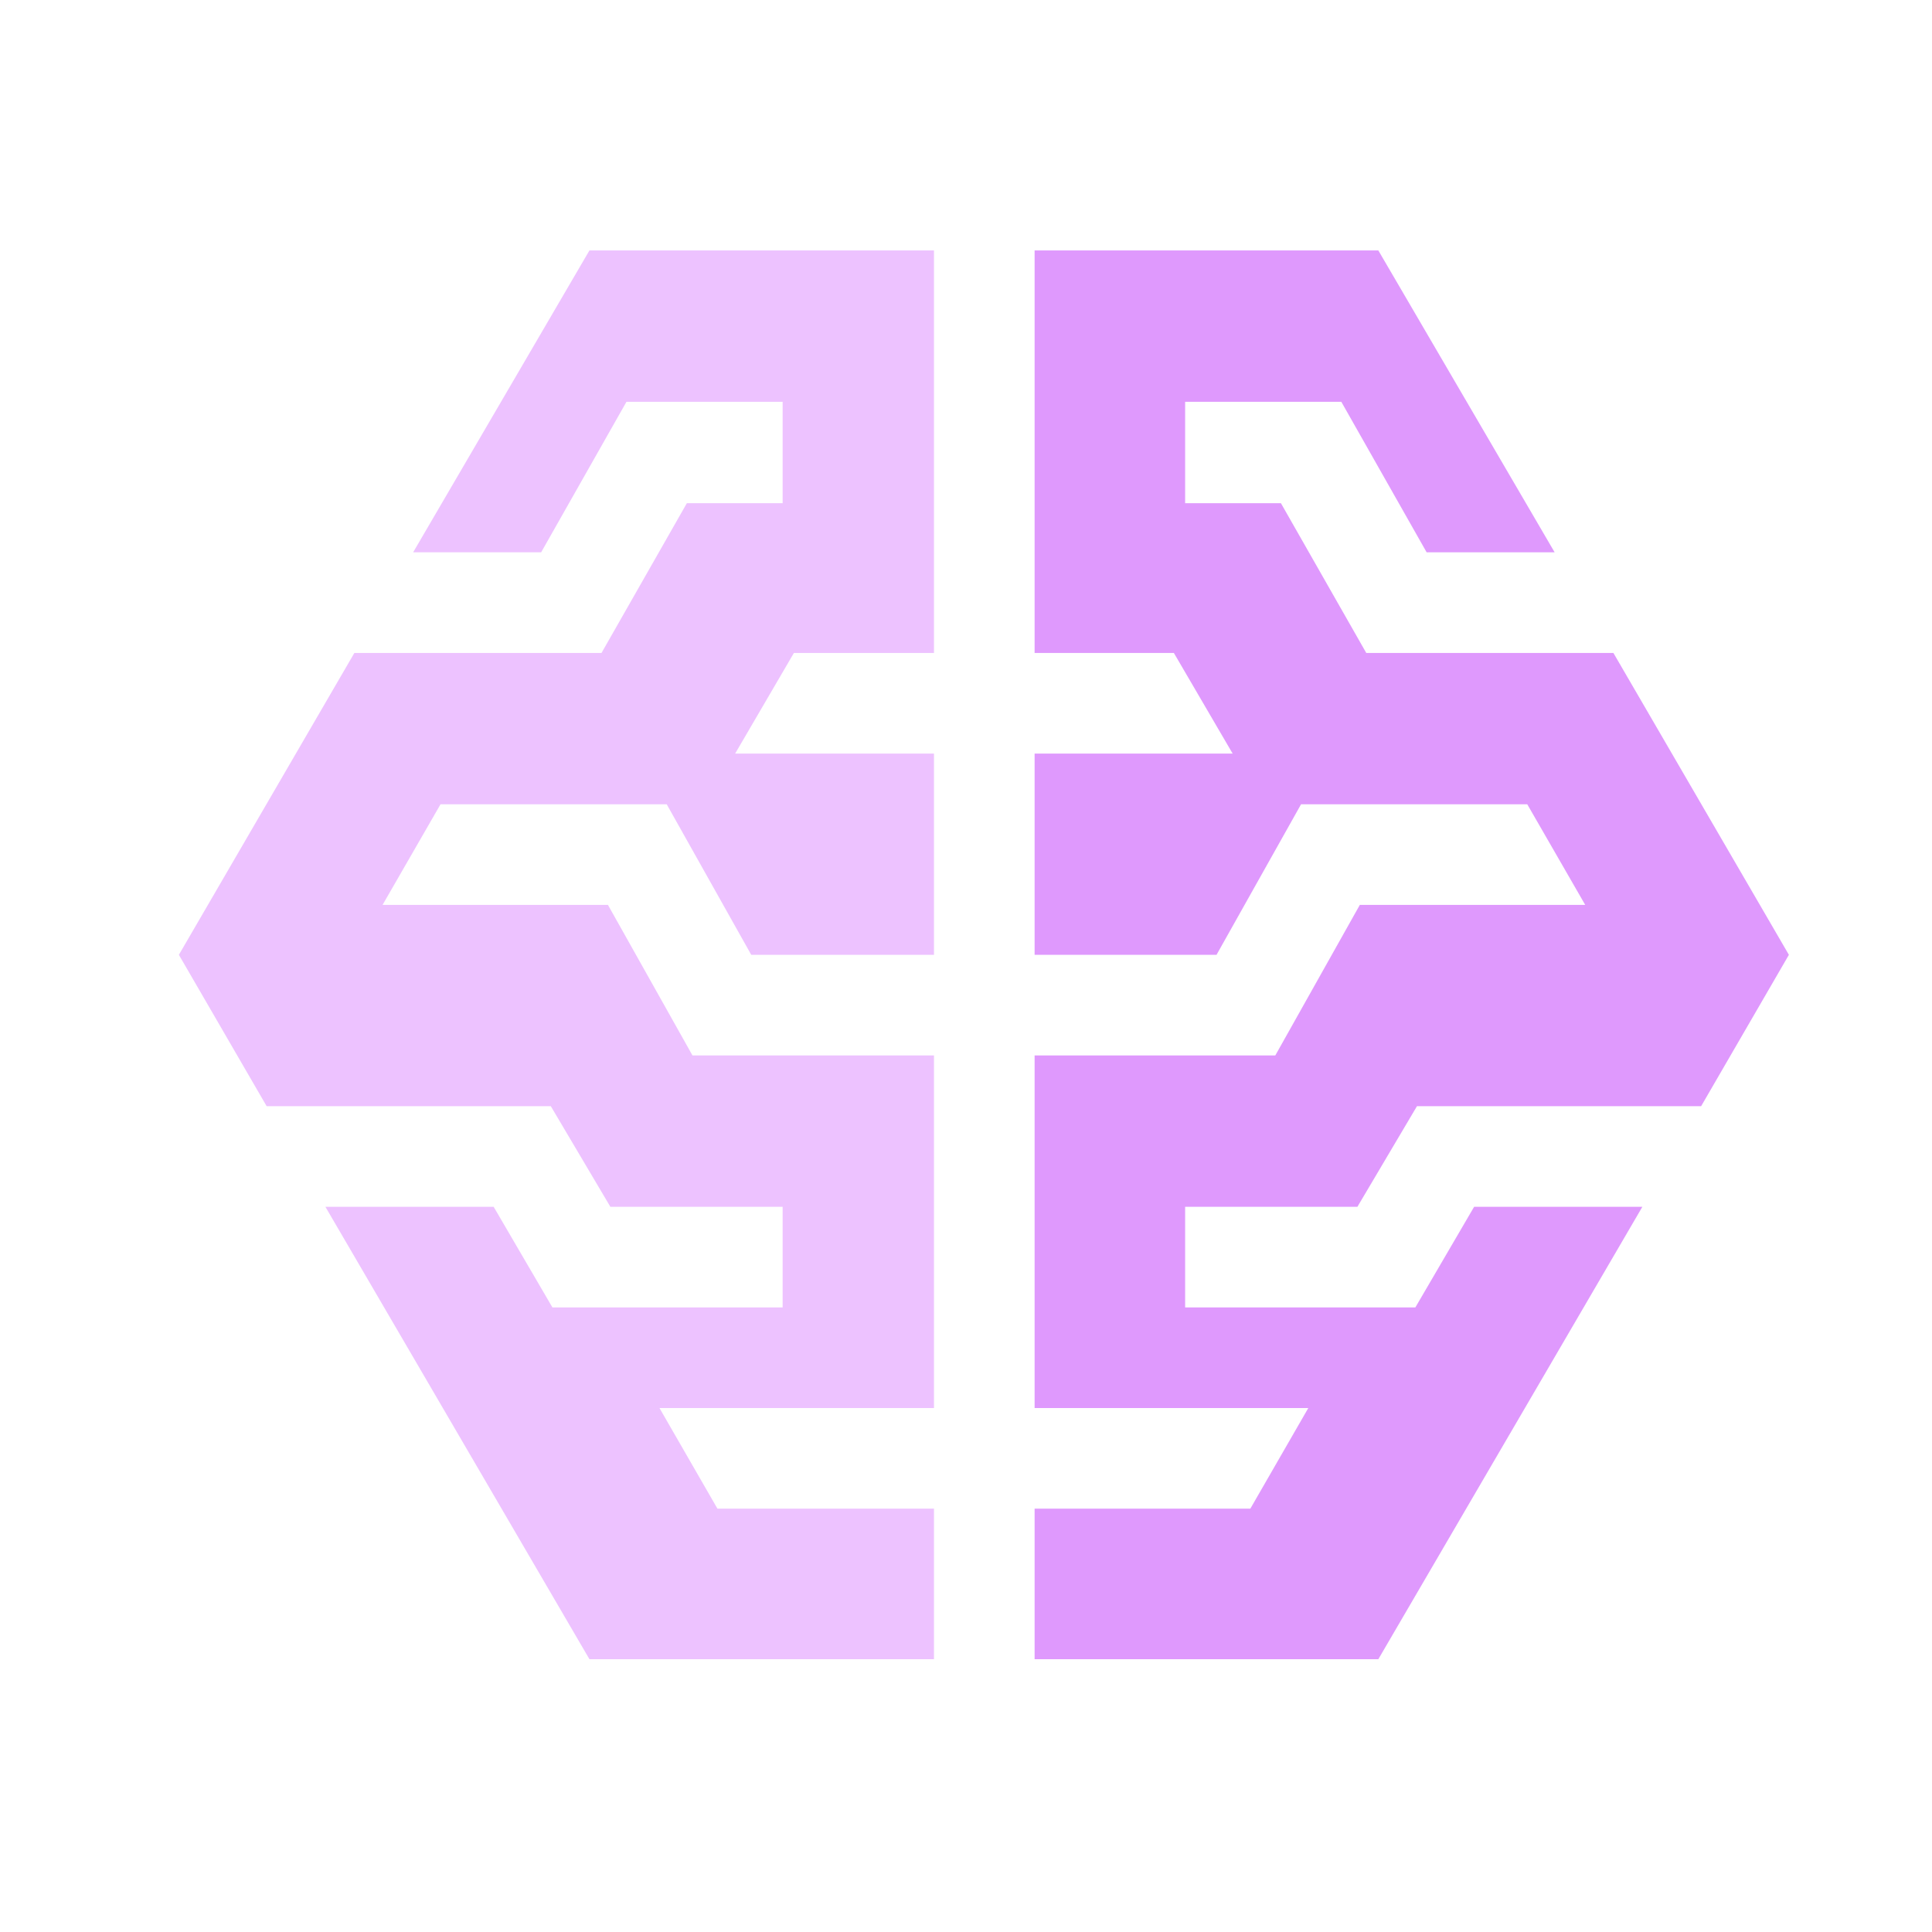 <svg width="1024" height="1024" viewBox="0 0 1024 1024" fill="none" xmlns="http://www.w3.org/2000/svg">
<g opacity="0.4">
<path fill-rule="evenodd" clip-rule="evenodd" d="M719.455 639.621L751.028 586.288H901.641L948.148 506.075L855.135 346.075H724.148L678.921 266.715H628.148V212.955H710.921L756.148 292.741H823.988L730.548 132.741H548.361V346.075H622.175L653.321 399.408H548.361V506.075H644.788L689.588 426.288H809.481L840.201 479.621H720.735L675.935 559.408H548.361V746.288H693.428L662.708 799.621H548.361V879.408H730.548L870.495 639.621H781.321L750.175 692.954H628.148V639.621H719.455Z" fill="#AE00F9"/>
<path fill-rule="evenodd" clip-rule="evenodd" d="M323.508 639.621L291.934 586.288H141.321L94.814 506.075L187.828 346.075H318.814L364.041 266.715H414.814V212.955H332.041L286.814 292.741H218.974L312.414 132.741H495.028V346.075H420.788L389.641 399.408H495.028V506.075H398.174L353.374 426.288H233.481L202.761 479.621H322.228L367.028 559.408H495.028V746.288H349.534L380.254 799.621H495.028V879.408H312.414L172.468 639.621H261.641L292.788 692.954H414.814V639.621H323.508Z" fill="#D166FF"/>
</g>
</svg>
